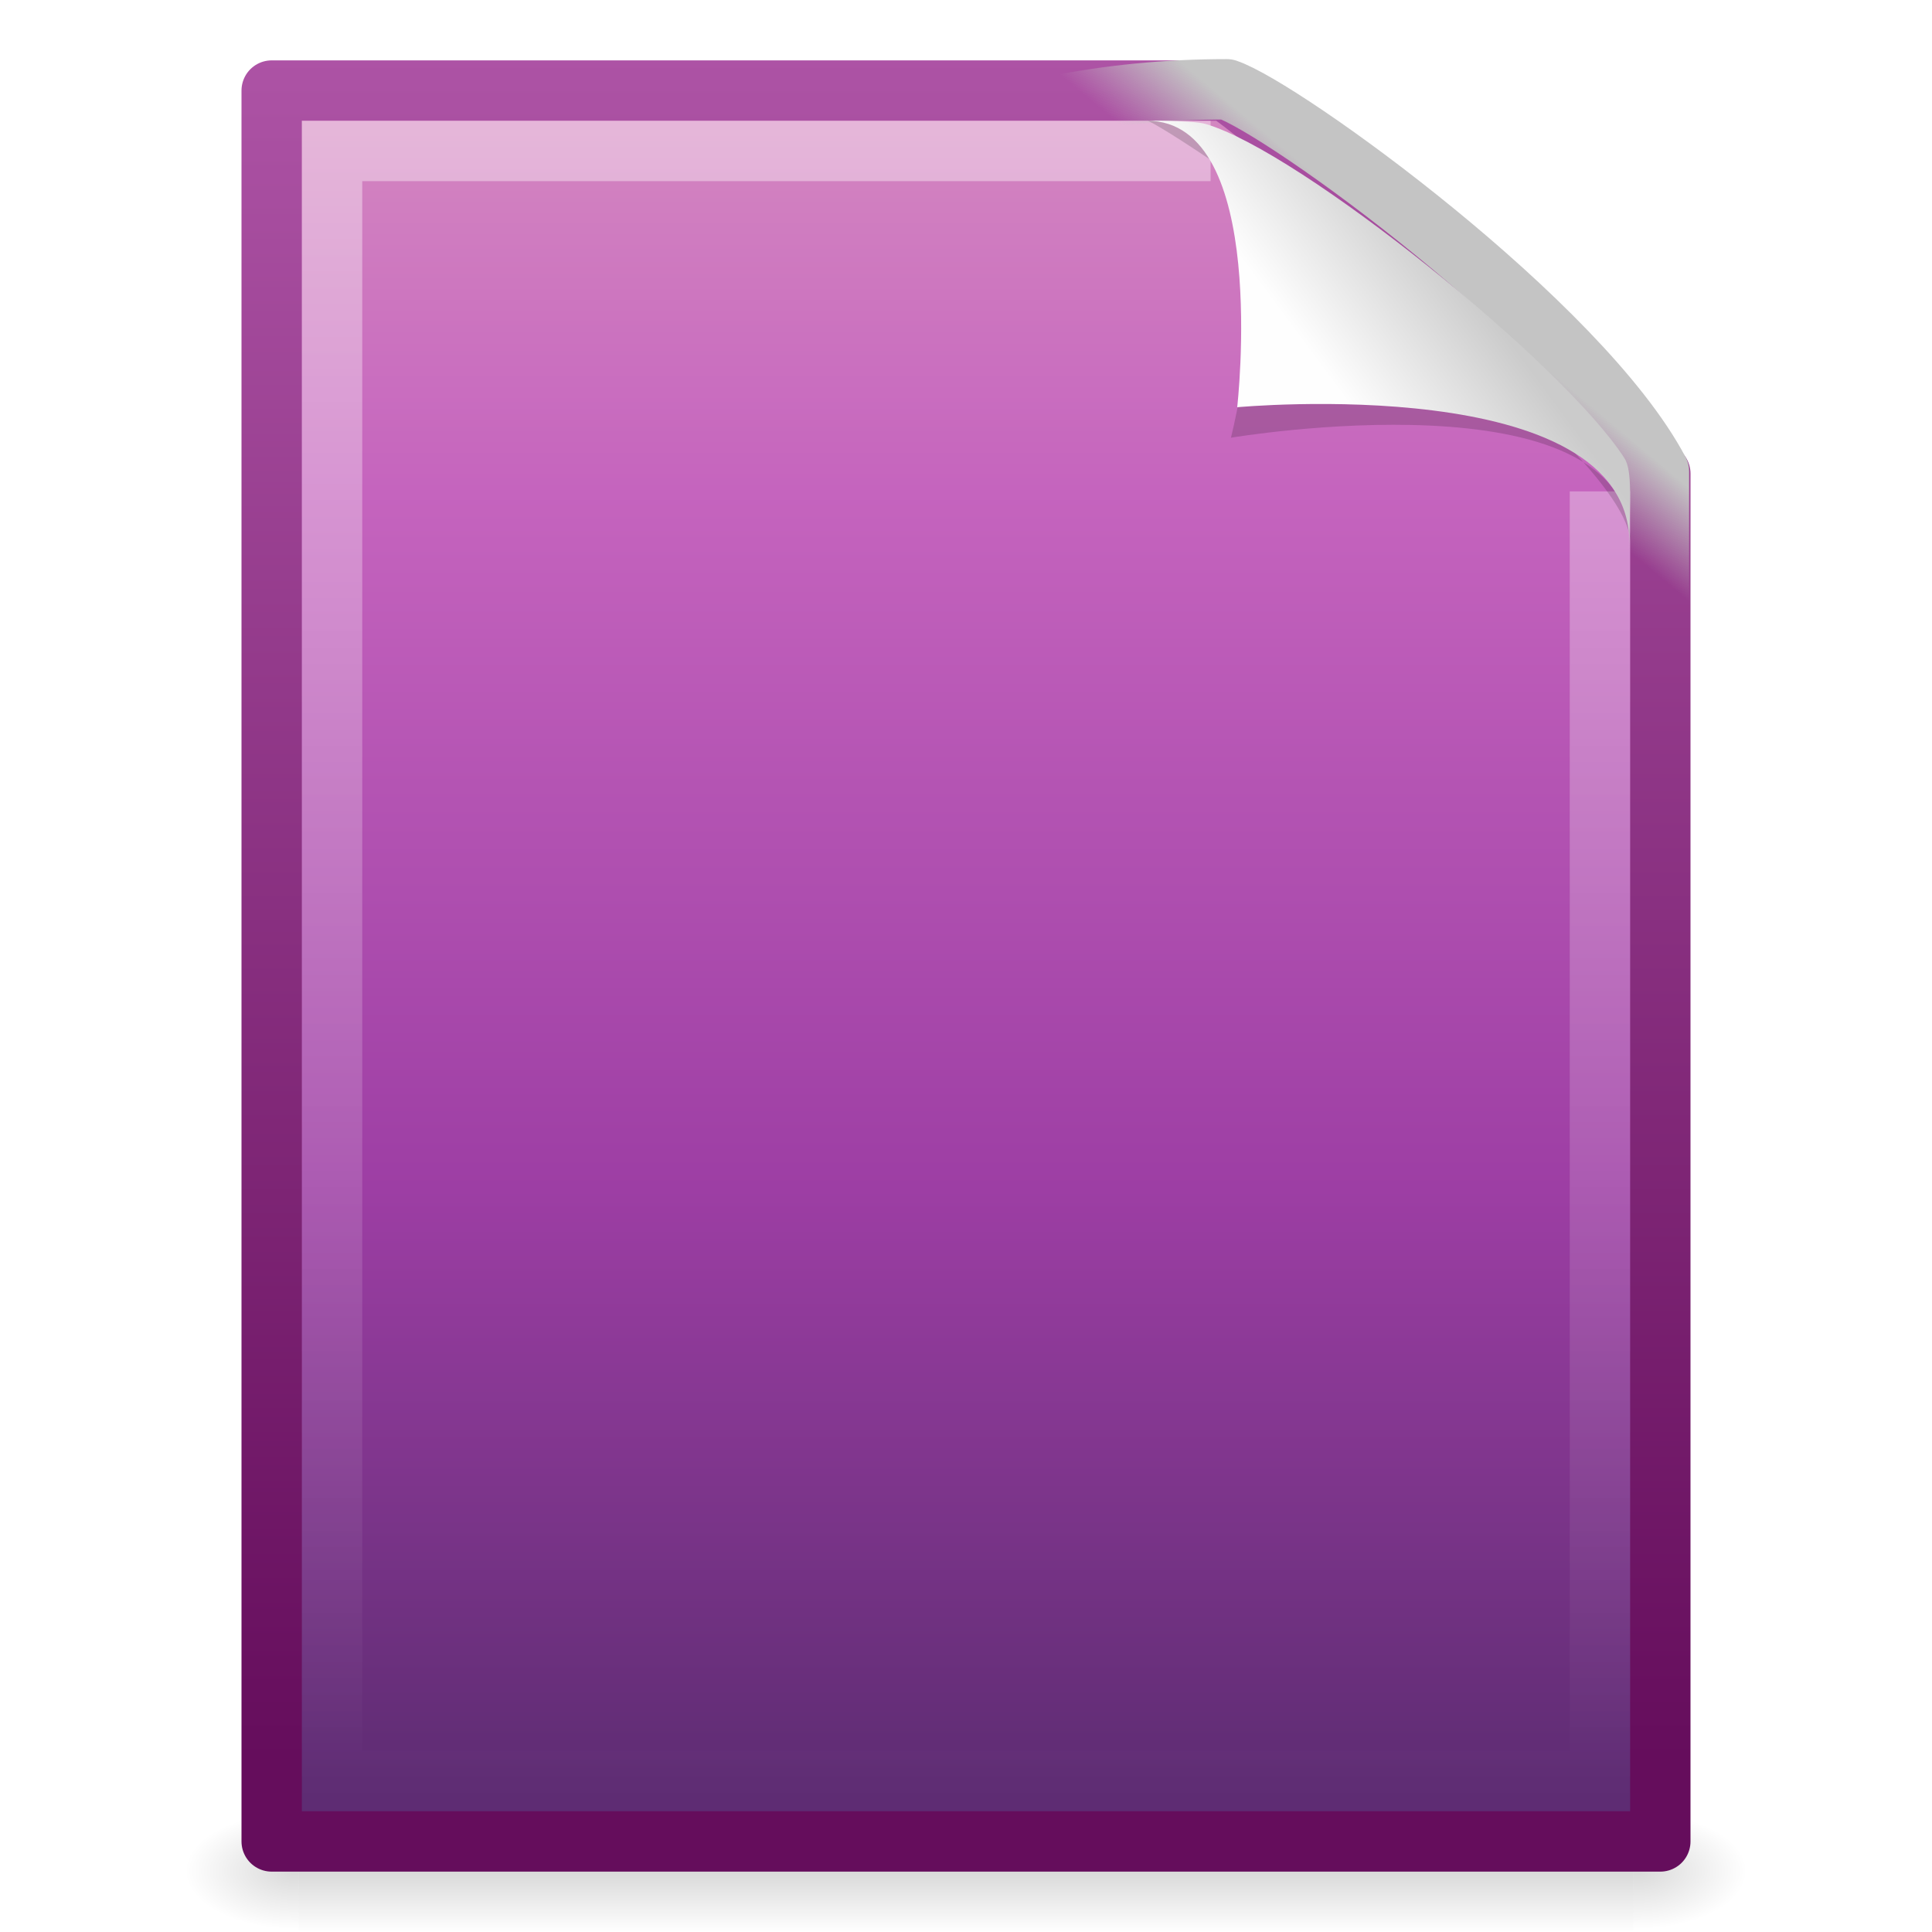 <svg xmlns="http://www.w3.org/2000/svg" xmlns:svg="http://www.w3.org/2000/svg" xmlns:xlink="http://www.w3.org/1999/xlink" id="svg4030" width="32" height="32" version="1.0"><defs id="defs4032"><linearGradient id="linearGradient5048"><stop id="stop5050" offset="0" stop-color="#000" stop-opacity="0"/><stop id="stop5056" offset=".5" stop-color="#000" stop-opacity="1"/><stop id="stop5052" offset="1" stop-color="#000" stop-opacity="0"/></linearGradient><linearGradient id="linearGradient5060"><stop id="stop5062" offset="0" stop-color="#000" stop-opacity="1"/><stop id="stop5064" offset="1" stop-color="#000" stop-opacity="0"/></linearGradient><linearGradient id="linearGradient3211"><stop id="stop3213" offset="0" stop-color="#fff" stop-opacity="1"/><stop id="stop3215" offset="1" stop-color="#fff" stop-opacity="0"/></linearGradient><linearGradient id="linearGradient4267"><stop id="stop4269" offset="0" stop-color="#c4c4c4" stop-opacity="1"/><stop id="stop4271" offset="1" stop-color="#c4c4c4" stop-opacity="0"/></linearGradient><filter id="filter3212" width="1.297" height="1.329" x="-.148" y="-.164"><feGaussianBlur id="feGaussianBlur3214" stdDeviation=".774"/></filter><linearGradient id="linearGradient8589"><stop id="stop8591" offset="0" stop-color="#fefefe" stop-opacity="1"/><stop id="stop8593" offset="1" stop-color="#cbcbcb" stop-opacity="1"/></linearGradient><linearGradient id="linearGradient2454" x1="32.892" x2="36.358" y1="8.059" y2="5.457" gradientTransform="matrix(0.637,0,0,0.645,0.83,0.745)" gradientUnits="userSpaceOnUse" xlink:href="#linearGradient8589"/><linearGradient id="linearGradient2458" x1="35.517" x2="34.103" y1="4.858" y2="6.544" gradientTransform="matrix(0.659,0,0,0.658,0.118,1.15)" gradientUnits="userSpaceOnUse" xlink:href="#linearGradient4267"/><linearGradient id="linearGradient2474" x1="24" x2="24" y1="2" y2="46.017" gradientTransform="matrix(0.636,0,0,0.628,0.727,0.93)" gradientUnits="userSpaceOnUse" xlink:href="#linearGradient3211"/><linearGradient id="linearGradient2494" x1="25.132" x2="25.132" y1=".985" y2="47.013" gradientTransform="matrix(0.657,0,0,0.63,0.229,-8.9647831e-2)" gradientUnits="userSpaceOnUse" xlink:href="#linearGradient3242-593-605-251-305"/><linearGradient id="linearGradient2496" x1="-51.786" x2="-51.786" y1="50.786" y2="2.906" gradientTransform="matrix(0.531,0,0,0.59,39.27,-0.792)" gradientUnits="userSpaceOnUse" xlink:href="#linearGradient3332-412-419-652-471"/><radialGradient id="radialGradient2499" cx="605.714" cy="486.648" r="117.143" fx="605.714" fy="486.648" gradientTransform="matrix(1.566318e-2,0,0,8.2352934e-3,17.61,26.981)" gradientUnits="userSpaceOnUse" xlink:href="#linearGradient5060"/><radialGradient id="radialGradient2502" cx="605.714" cy="486.648" r="117.143" fx="605.714" fy="486.648" gradientTransform="matrix(-1.5663176e-2,0,0,8.2352934e-3,14.39,26.981)" gradientUnits="userSpaceOnUse" xlink:href="#linearGradient5060"/><linearGradient id="linearGradient2505" x1="302.857" x2="302.857" y1="366.648" y2="609.505" gradientTransform="matrix(4.5769278e-2,0,0,8.2352934e-3,-0.542,26.981)" gradientUnits="userSpaceOnUse" xlink:href="#linearGradient5048"/><linearGradient id="linearGradient3332-412-419-652-471"><stop id="stop2759" offset="0" stop-color="#650d5c" stop-opacity="1"/><stop id="stop2761" offset="1" stop-color="#ad53a5" stop-opacity="1"/></linearGradient><linearGradient id="linearGradient3242-593-605-251-305"><stop id="stop2749" offset="0" stop-color="#d78ec1" stop-opacity="1"/><stop id="stop2751" offset=".262" stop-color="#c564be" stop-opacity="1"/><stop id="stop2753" offset=".661" stop-color="#9d3ea4" stop-opacity="1"/><stop id="stop2755" offset="1" stop-color="#5e2c73" stop-opacity="1"/></linearGradient></defs><rect id="rect2879" width="22.1" height="2" x="4.95" y="30" fill="url(#linearGradient2505)" fill-opacity="1" fill-rule="nonzero" stroke="none" stroke-dasharray="none" stroke-dashoffset="0" stroke-linecap="round" stroke-linejoin="miter" stroke-miterlimit="4" stroke-opacity="1" stroke-width="1" marker-end="none" marker-mid="none" marker-start="none" display="inline" opacity=".15" overflow="visible" visibility="visible" style="marker:none"/><path id="path2881" fill="url(#radialGradient2502)" fill-opacity="1" fill-rule="nonzero" stroke="none" stroke-dasharray="none" stroke-dashoffset="0" stroke-linecap="round" stroke-linejoin="miter" stroke-miterlimit="4" stroke-opacity="1" stroke-width="1" marker-end="none" marker-mid="none" marker-start="none" d="M 4.95,30 C 4.95,30 4.95,32 4.95,32 C 4.143,32.004 3,31.552 3,31 C 3,30.448 3.9,30 4.95,30 z" display="inline" opacity=".15" overflow="visible" visibility="visible" style="marker:none"/><path id="path2883" fill="url(#radialGradient2499)" fill-opacity="1" fill-rule="nonzero" stroke="none" stroke-dasharray="none" stroke-dashoffset="0" stroke-linecap="round" stroke-linejoin="miter" stroke-miterlimit="4" stroke-opacity="1" stroke-width="1" marker-end="none" marker-mid="none" marker-start="none" d="M 27.05,30 C 27.05,30 27.05,32 27.05,32 C 27.857,32.004 29,31.552 29,31 C 29,30.448 28.1,30 27.05,30 z" display="inline" opacity=".15" overflow="visible" visibility="visible" style="marker:none"/><path id="path4160" fill="url(#linearGradient2494)" fill-opacity="1" stroke="url(#linearGradient2496)" stroke-dasharray="none" stroke-dashoffset="0" stroke-linecap="butt" stroke-linejoin="round" stroke-miterlimit="4" stroke-opacity="1" stroke-width="1" d="M 4.5,1.5 C 9.77,1.5 15.041,1.5 20.311,1.5 C 23.209,3.621 24.34,5.924 27.5,7.844 C 27.5,15.396 27.5,22.948 27.5,30.5 C 19.833,30.5 12.167,30.5 4.5,30.5 C 4.5,20.833 4.5,11.167 4.5,1.5 z" display="inline"/><path id="path2435" fill="none" fill-opacity="1" stroke="url(#linearGradient2474)" stroke-dasharray="none" stroke-dashoffset="0" stroke-linecap="butt" stroke-linejoin="miter" stroke-miterlimit="4" stroke-opacity="1" stroke-width="1" d="M 26.5,8.139 C 26.5,15.17 26.5,22.469 26.5,29.5 C 19.5,29.5 12.5,29.5 5.5,29.5 C 5.5,20.5 5.5,11.5 5.5,2.5 C 10.312,2.5 15.239,2.5 20.051,2.5" display="inline" opacity=".4"/><path id="path4238" fill="none" fill-opacity="1" stroke="url(#linearGradient2458)" stroke-dasharray="none" stroke-dashoffset="0" stroke-linecap="butt" stroke-linejoin="round" stroke-miterlimit="4" stroke-opacity="1" stroke-width="1" d="M 20.32,1.479 C 21.248,1.791 26.176,5.345 27.477,7.806 C 27.477,15.341 27.477,8.349 27.477,15.884 C 0.813,26.226 4.303,1.479 20.32,1.479 z" display="inline"/><path id="path12038" fill="#000" fill-opacity="1" fill-rule="evenodd" stroke="none" stroke-linecap="butt" stroke-linejoin="miter" stroke-opacity="1" stroke-width="1" d="M 28.617,0.921 C 32.9,0.921 30.771,9.404 30.771,9.404 C 30.771,9.404 41.128,7.602 41.128,12.223 C 41.128,9.613 29.826,1.495 28.617,0.921 z" display="inline" filter="url(#filter3212)" opacity=".4" transform="matrix(0.639,0,0,0.619,0.725,1.429)"/><path id="path4474" fill="url(#linearGradient2454)" fill-opacity="1" fill-rule="evenodd" stroke="none" stroke-linecap="butt" stroke-linejoin="miter" stroke-opacity="1" stroke-width="1" d="M 19,2 C 21.035,2 20.492,6.745 20.492,6.745 C 20.492,6.745 26.989,6.138 26.989,9 C 26.989,8.303 27.044,7.803 26.904,7.586 C 25.896,6.022 21.543,2.514 19.971,2.054 C 19.853,2.02 19.592,2 19,2 z" display="inline"/></svg>